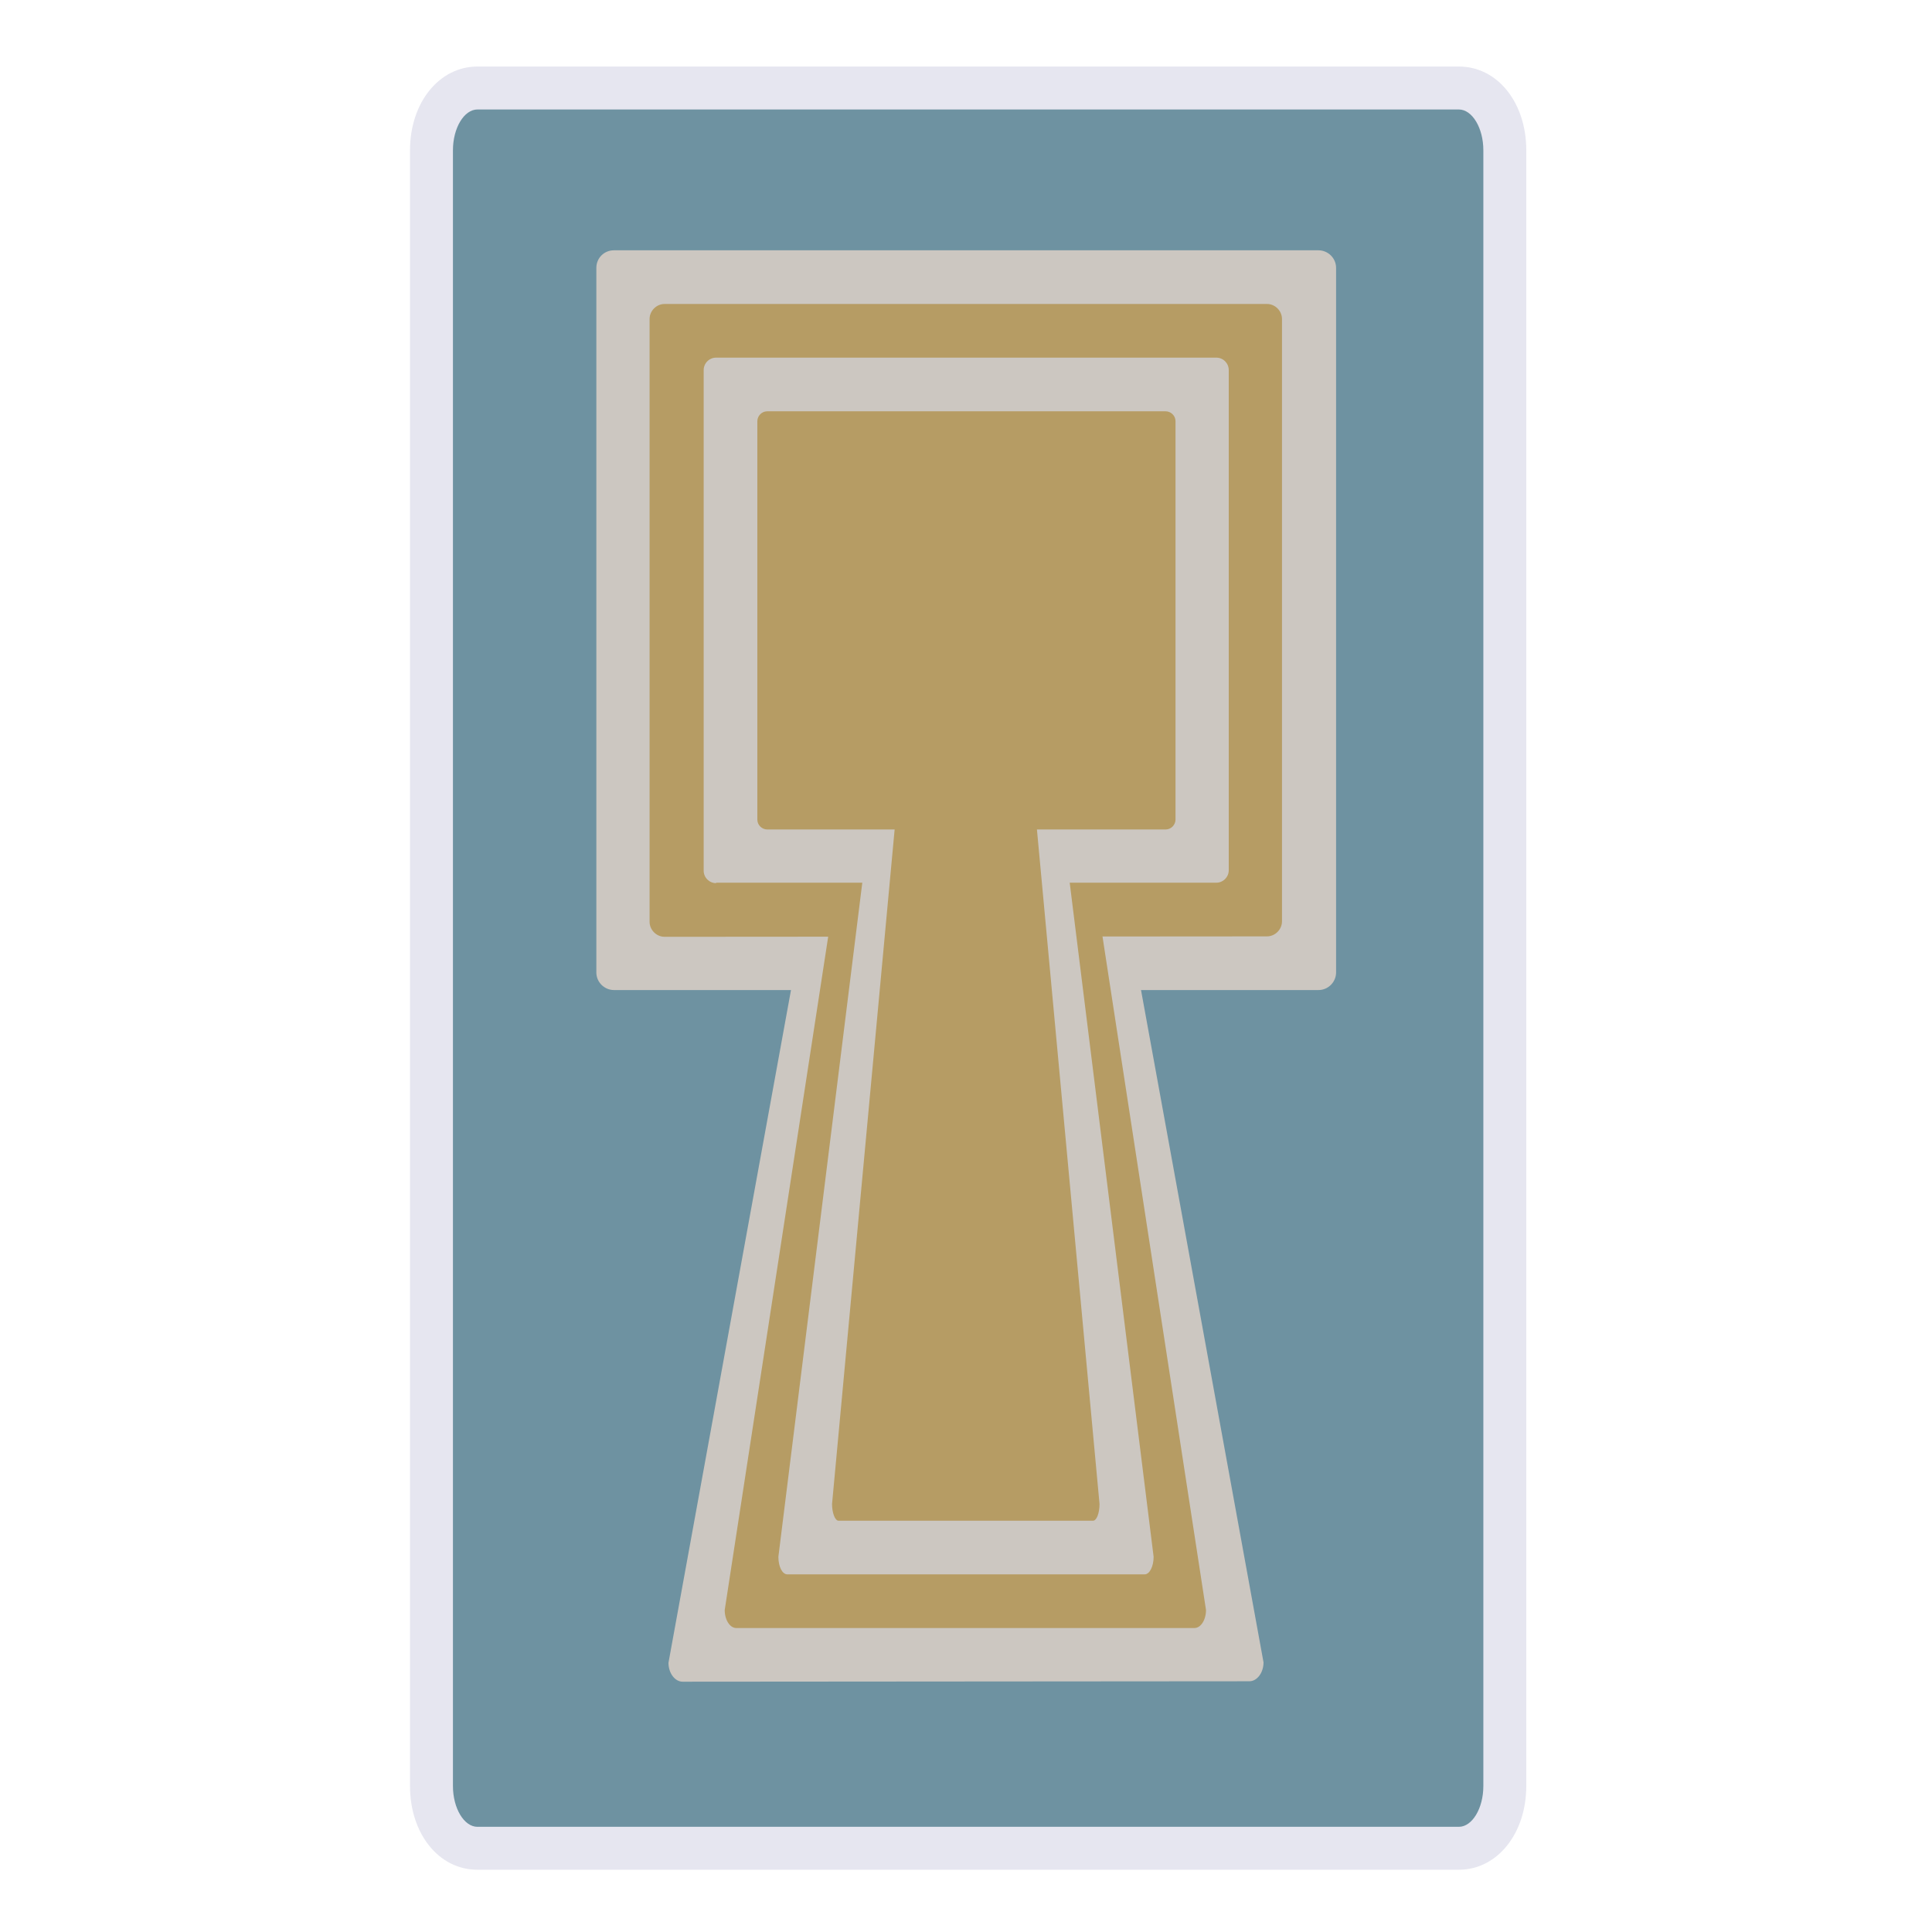 <?xml version="1.0" encoding="utf-8"?>
<!-- Generator: Adobe Illustrator 28.0.0, SVG Export Plug-In . SVG Version: 6.00 Build 0)  -->
<svg version="1.1" id="funkei" xmlns="http://www.w3.org/2000/svg" xmlns:xlink="http://www.w3.org/1999/xlink" x="0px" y="0px"
	 viewBox="0 0 450 450" style="enable-background:new 0 0 450 450;" xml:space="preserve">
<style type="text/css">
	.st0{fill:#6E92A1;}
	.st1{fill:#E6E6F0;}
	.st2{fill:#CCC7C1;}
	.st3{fill:#B69C64;}
</style>
<g>
	<path class="st0" d="M111.2,430.5c-6.1,0-10.7-6.2-10.7-14.5V35c0-8.3,4.6-14.5,10.7-14.5h228.6c6.1,0,10.7,6.2,10.7,14.5v381
		c0,8.3-4.6,14.5-10.7,14.5H111.2z"/>
	<path class="st1" d="M339.8,25.5c3.1,0,5.7,4.3,5.7,9.5v381c0,5.2-2.6,9.5-5.7,9.5H111.2c-3.1,0-5.7-4.3-5.7-9.5V35
		c0-5.2,2.6-9.5,5.7-9.5H339.8 M339.8,15.5H111.2c-8.9,0-15.7,8.4-15.7,19.5v381c0,11.1,6.7,19.5,15.7,19.5h228.6
		c8.9,0,15.7-8.4,15.7-19.5V35C355.5,23.9,348.8,15.5,339.8,15.5L339.8,15.5z"/>
</g>
<path class="st2" d="M143,230.6c-2.2,0-4.1-1.8-4.1-4.1V62.4c0-2.3,1.8-4.1,4.1-4.1h164.1c2.2,0,4.1,1.8,4.1,4.1v164.1
	c0,2.2-1.8,4.1-4.1,4.1L143,230.6L143,230.6z"/>
<path class="st2" d="M159,391.7c-1.8,0-3.3-2-3.3-4.4l33.8-185.6c0-1.2,0.7-2.2,1.7-2.2h67.6c0.9,0,1.7,1,1.7,2.2l33.8,185.5
	c0,2.4-1.5,4.4-3.3,4.4L159,391.7L159,391.7z"/>
<g>
	<path class="st3" d="M171.5,379.2c-1.5,0-2.7-1.9-2.7-4.2l27.4-178.3c0-1.2,0.6-2.2,1.3-2.2h54.7c0.7,0,1.3,1,1.3,2.2l27.4,178.3
		c0,2.3-1.2,4.2-2.7,4.2H171.5z"/>
</g>
<g>
	<path class="st3" d="M154.8,218.2c-1.9,0-3.5-1.6-3.5-3.5V74.3c0-1.9,1.6-3.5,3.5-3.5h140.3c1.9,0,3.5,1.6,3.5,3.5v140.3
		c0,1.9-1.6,3.5-3.5,3.5L154.8,218.2L154.8,218.2z"/>
</g>
<path class="st2" d="M183.4,366.7c-1.2,0-2.1-1.8-2.1-4.1l21.3-171.1c0-1.2,0.5-2.1,1.1-2.1h42.6c0.6,0,1.1,0.9,1.1,2.1l21.3,171.1
	c0,2.2-0.9,4.1-2.1,4.1H183.4z"/>
<path class="st2" d="M166.8,205.7c-1.6,0-2.9-1.3-2.9-2.9V86.2c0-1.6,1.3-2.9,2.9-2.9h116.5c1.6,0,2.9,1.3,2.9,2.9v116.5
	c0,1.6-1.3,2.9-2.9,2.9H166.8z"/>
<g>
	<path class="st3" d="M178.7,193.2c-1.2,0-2.3-1-2.3-2.3V98.1c0-1.2,1-2.3,2.3-2.3h92.8c1.2,0,2.3,1,2.3,2.3v92.8
		c0,1.2-1,2.3-2.3,2.3H178.7z"/>
</g>
<g>
	<path class="st3" d="M195.3,354.2c-0.8,0-1.5-1.8-1.5-3.9L209,186.5c0-1.1,0.3-2,0.8-2h30.4c0.4,0,0.7,0.9,0.7,2l15.2,163.8
		c0,2.2-0.7,3.9-1.5,3.9H195.3z"/>
</g>
</svg>

